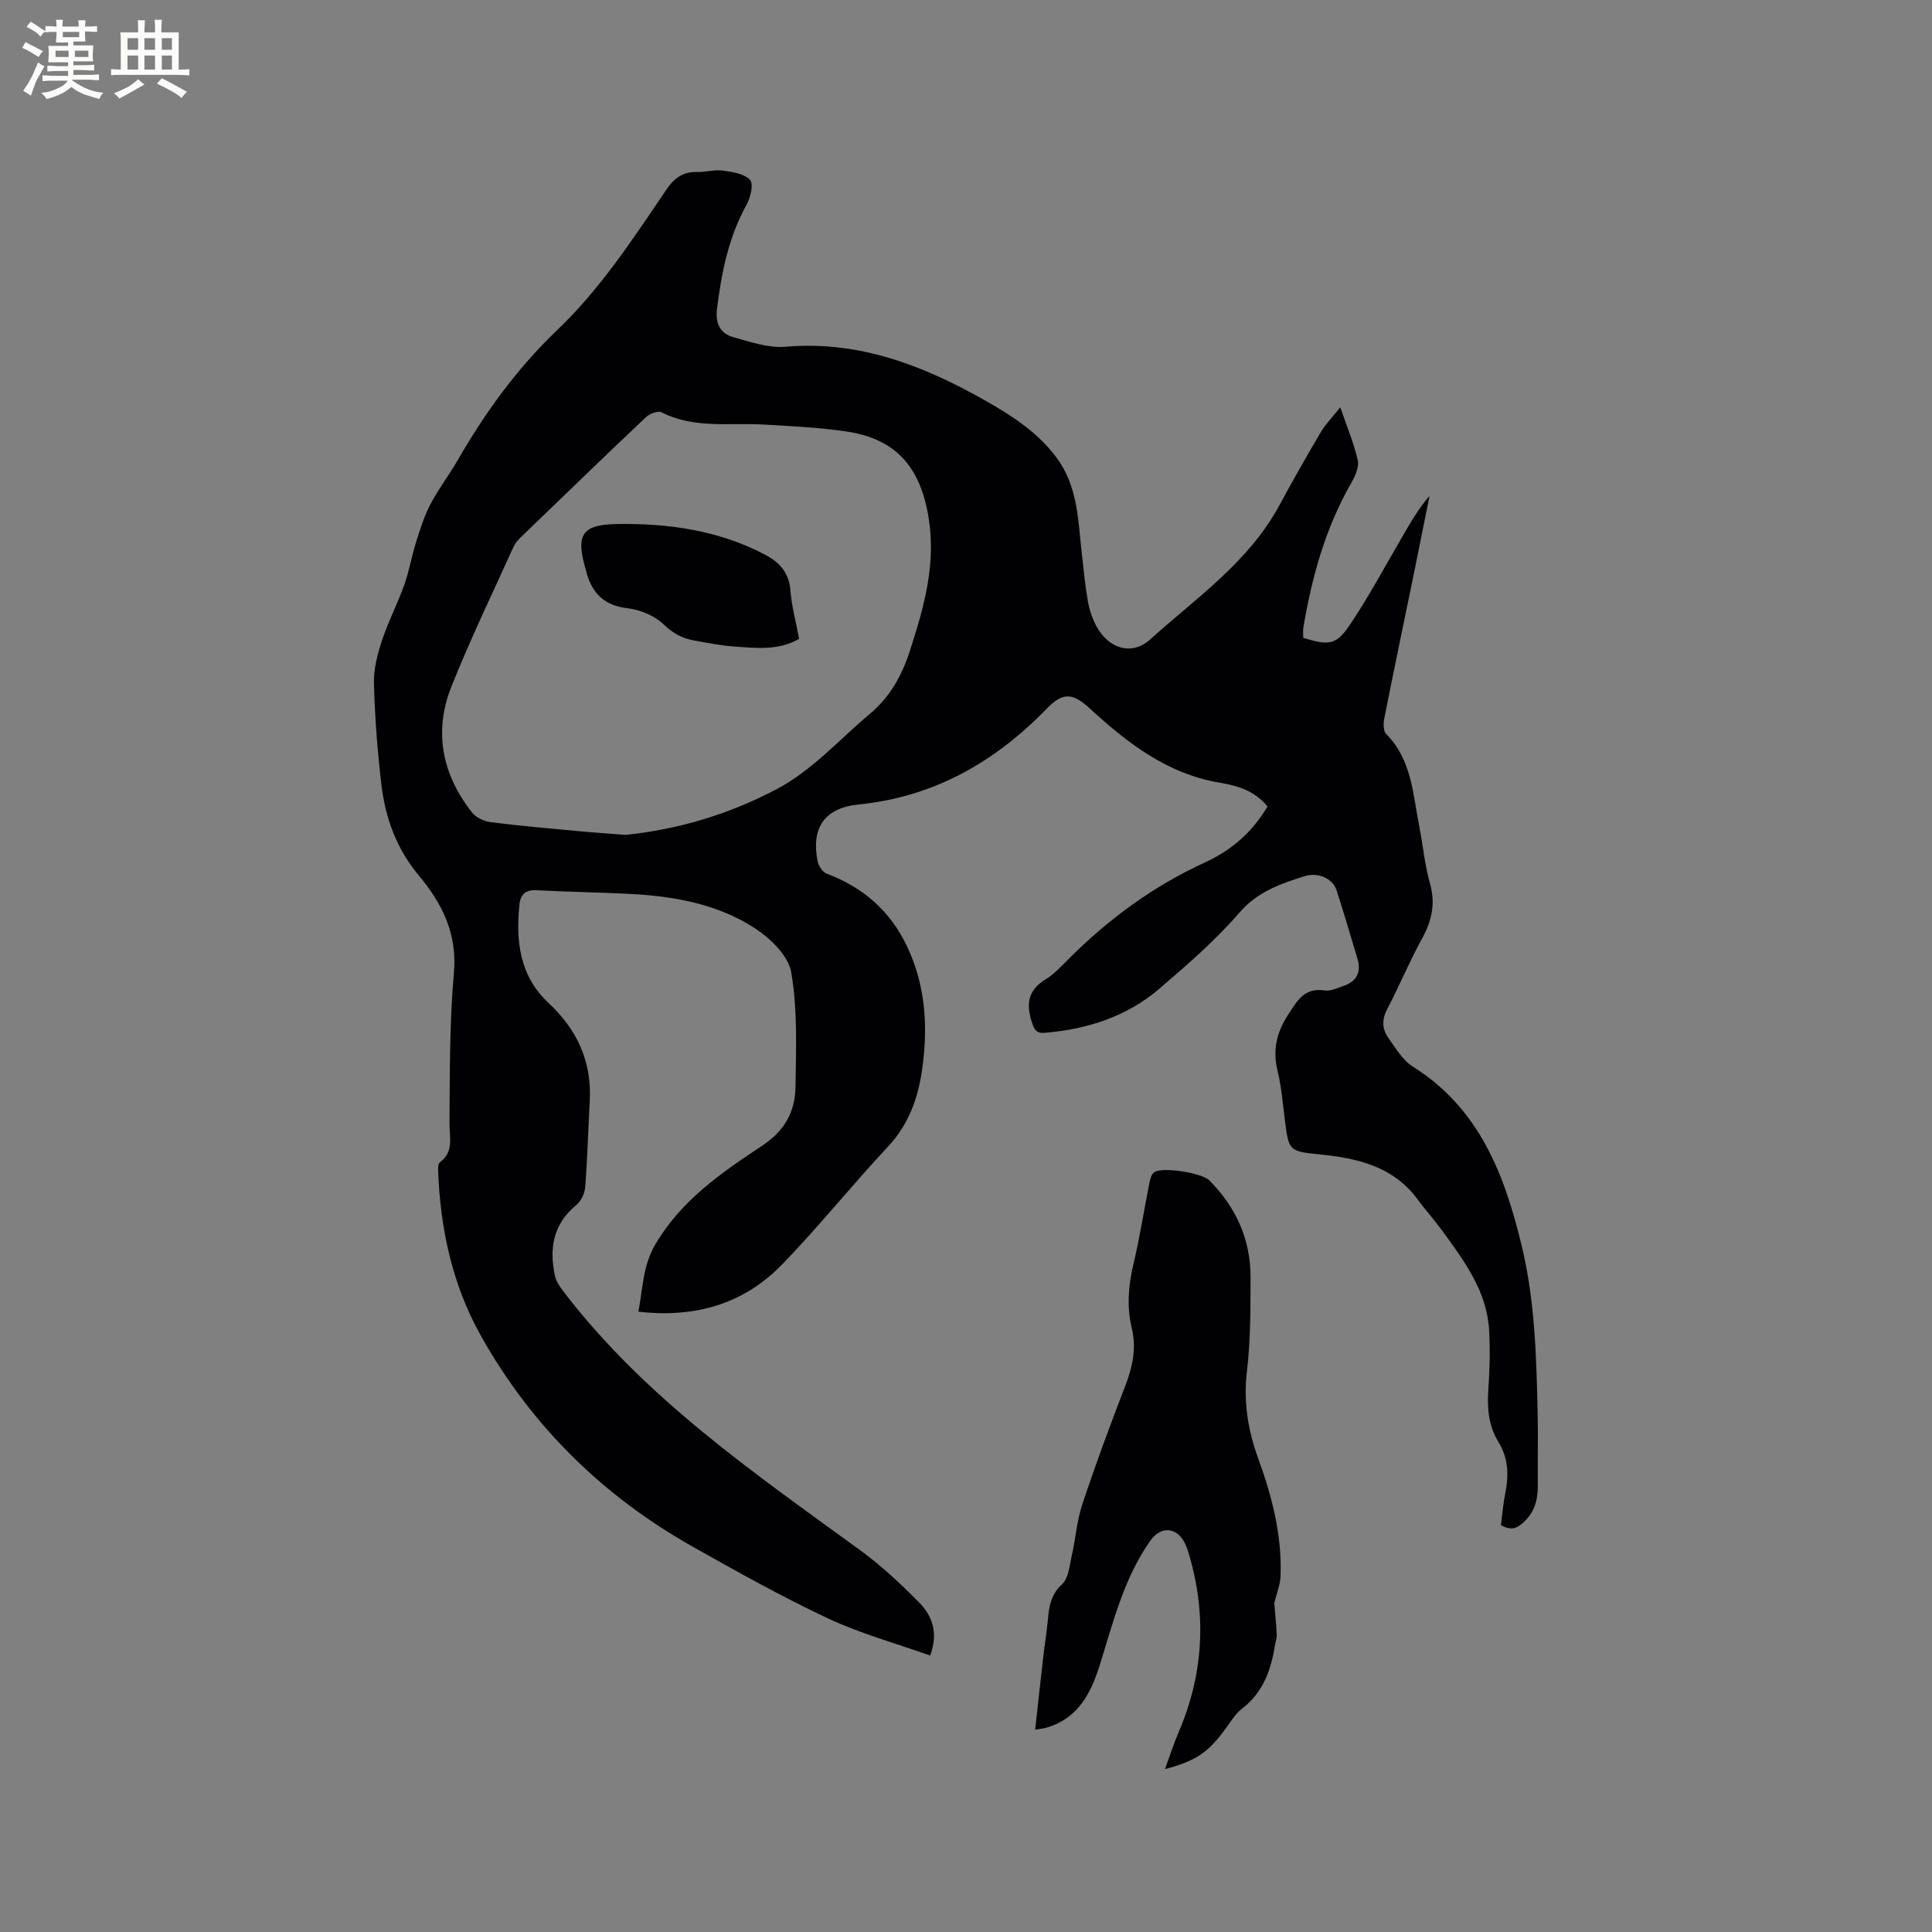 <svg enable-background="new 0 0 400 400" viewBox="0 0 400 400" xmlns="http://www.w3.org/2000/svg"><rect x="0" y="0" width="400" height="400" fill="#808080" stroke="none"/><g fill="#010103"><path d="m192.58 342.76c-7.16-2.55-14.43-4.53-21.14-7.68-9.57-4.5-18.84-9.68-28.07-14.88-18.6-10.49-33.36-25.01-43.81-43.65-5.9-10.52-8.4-22.11-8.85-34.14-.02-.6 0-1.49.36-1.76 2.96-2.2 1.97-5.17 1.99-8.13.08-10.38 0-20.79.92-31.11.72-8.15-2.49-14.43-7.29-20.18-4.62-5.53-6.91-11.88-7.73-18.8-.82-6.94-1.35-13.93-1.54-20.92-.08-2.96.72-6.04 1.66-8.89 1.29-3.91 3.22-7.61 4.61-11.49 1.02-2.86 1.52-5.9 2.43-8.8.84-2.67 1.67-5.39 2.96-7.86 1.66-3.18 3.88-6.07 5.68-9.19 5.69-9.88 12.31-19.03 20.58-26.92 8.98-8.57 15.7-18.89 22.6-29.06 1.66-2.45 3.43-3.75 6.36-3.69 1.79.04 3.63-.53 5.38-.29 1.98.27 4.4.64 5.61 1.93.76.81.11 3.64-.71 5.11-3.74 6.74-5.19 14.04-6.13 21.55-.38 3 .62 5.15 3.41 5.91 3.52.97 7.25 2.28 10.76 1.97 15.34-1.32 28.74 3.96 41.63 11.29 5.45 3.1 10.65 6.5 14.5 11.67 4.39 5.91 4.45 12.86 5.21 19.68.37 3.37.7 6.75 1.28 10.09.3 1.74.91 3.51 1.73 5.07 2.44 4.65 7.3 6.27 11.13 2.82 9.56-8.61 20.42-16.03 26.77-27.77 2.77-5.12 5.64-10.18 8.6-15.19.95-1.61 2.31-2.97 4.02-5.12 1.4 4.09 2.83 7.44 3.62 10.95.31 1.4-.52 3.28-1.32 4.66-5.36 9.33-8.17 19.48-9.94 29.97-.12.71-.02 1.46-.02 2.16 5.42 1.62 6.83 1.53 9.78-2.9 3.92-5.88 7.27-12.15 10.84-18.26 1.64-2.81 3.25-5.64 5.52-8.24-1.17 5.81-2.33 11.63-3.52 17.44-1.96 9.54-3.96 19.08-5.85 28.64-.21 1.04-.21 2.62.41 3.24 5.29 5.32 5.5 12.39 6.83 19.07.78 3.95 1.12 8.01 2.22 11.86 1.2 4.21.37 7.75-1.67 11.45-2.6 4.72-4.66 9.75-7.17 14.52-1.14 2.16-1.1 4.12.2 5.95 1.52 2.14 2.97 4.66 5.09 5.99 13.82 8.67 19.01 22.4 22.57 37.22 2.75 11.44 3.01 23.09 3.28 34.75.11 4.66-.02 9.33.03 13.99.03 2.99-.22 5.61-2.61 8.05-1.72 1.75-2.91 2.05-5.03.95.29-2.2.45-4.4.89-6.56.76-3.75.67-7.31-1.4-10.68-2.09-3.39-2.37-7.09-2.09-11 .28-4.01.38-8.06.16-12.06-.44-8.16-5.15-14.42-9.71-20.68-1.62-2.23-3.47-4.29-5.11-6.5-5.09-6.86-12.44-8.53-20.35-9.31-6.36-.63-6.32-.82-7.13-7.18-.43-3.36-.69-6.78-1.49-10.05-1.06-4.31-.27-7.91 2.14-11.64 1.92-2.96 3.38-5.7 7.62-5.07 1.25.18 2.68-.52 3.97-.97 2.64-.93 3.61-2.82 2.82-5.52-1.42-4.77-2.83-9.54-4.36-14.28-.76-2.36-3.77-3.78-6.6-2.89-4.99 1.58-9.74 3.19-13.52 7.57-4.96 5.74-10.79 10.79-16.58 15.75-6.73 5.76-14.87 8.36-23.64 9.11-1.53.13-2.1-.32-2.63-1.87-1.3-3.81-1.12-6.83 2.69-9.16 1.78-1.09 3.27-2.7 4.76-4.2 8.3-8.32 17.6-15.15 28.34-20.07 5.36-2.45 9.79-6.24 12.89-11.56-2.56-3.15-6.06-4.29-9.73-4.89-10.98-1.8-19.31-8.27-27.14-15.47-3.43-3.15-5.5-3.32-8.75.03-10.73 11.07-23.34 18.34-39.03 19.92-7.15.72-9.85 4.91-8.49 11.76.19.96 1.01 2.24 1.85 2.55 7.6 2.85 13.19 7.72 16.7 15.14 3.82 8.1 4.3 16.51 3.12 25.17-.83 6.08-2.75 11.57-7.13 16.25-7.46 7.97-14.3 16.53-21.89 24.36-7.94 8.19-17.99 11.12-29.76 9.78.94-4.87.89-9.48 3.54-13.99 5.4-9.16 13.77-14.86 22.2-20.45 4.61-3.06 6.72-7.07 6.79-12.12.11-7.93.45-16-.89-23.73-.6-3.49-4.48-7.16-7.8-9.28-7.44-4.74-16.08-6.38-24.85-6.88-6.66-.38-13.34-.44-20.01-.81-2.31-.13-3.38.85-3.6 2.93-.79 7.61.03 14.82 6 20.39 5.94 5.54 9.01 12.17 8.55 20.36-.33 5.93-.48 11.87-.94 17.78-.1 1.3-.85 2.91-1.84 3.72-4.82 3.94-5.63 9-4.43 14.64.27 1.26 1.15 2.45 1.97 3.52 16.79 21.87 39.21 37.27 61.15 53.25 4.42 3.22 8.47 7.01 12.32 10.9 2.61 2.71 4.04 6.15 2.25 10.96zm-63-169.91c11.06-1.16 21.38-4.29 31.17-9.44 7.46-3.93 12.91-10.22 19.22-15.5 4.34-3.63 6.77-8.05 8.47-13.34 2.87-8.92 5.37-17.66 3.83-27.31-1.67-10.42-6.64-16.39-17.06-17.93-5.64-.83-11.37-1.1-17.08-1.43-7.11-.41-14.39.91-21.17-2.54-.73-.37-2.45.29-3.21 1-8.7 8.23-17.31 16.55-25.92 24.87-.6.58-1.18 1.26-1.52 2-4.35 9.63-8.97 19.16-12.87 28.97-3.69 9.29-1.9 18.13 4.25 25.97.83 1.06 2.48 1.87 3.84 2.04 6.07.78 12.17 1.3 18.27 1.87 3.25.31 6.52.52 9.78.77z"/><path d="m263.83 331.91c.15 1.9.39 4.21.5 6.52.04.72-.25 1.46-.36 2.19-.82 5.12-2.44 9.76-6.8 13.12-1.47 1.13-2.47 2.89-3.61 4.42-3.5 4.71-6.02 6.44-12.36 8.11 1.02-2.78 1.82-5.31 2.86-7.73 5.07-11.86 5.78-23.98 2.22-36.35-.32-1.11-.67-2.26-1.27-3.23-1.81-2.93-4.86-2.79-6.83 0-5.5 7.78-7.7 16.88-10.48 25.76-1.84 5.88-4.5 11.03-10.97 12.96-.6.18-1.23.23-2.41.43.56-5.11 1.09-9.99 1.65-14.86.3-2.63.73-5.25.98-7.89.25-2.75.59-5.2 2.93-7.35 1.33-1.21 1.54-3.78 1.99-5.79.82-3.59 1.07-7.34 2.22-10.8 2.74-8.23 5.75-16.39 8.88-24.48 1.53-3.96 2.36-7.8 1.34-12.04-1.06-4.38-.69-8.77.36-13.19 1.32-5.56 2.19-11.22 3.31-16.83.16-.78.42-1.79.98-2.18 1.72-1.17 9.86.13 11.4 1.67 5.58 5.58 8.6 12.32 8.56 20.22-.03 6.46 0 12.98-.76 19.37-.75 6.32.22 12.18 2.35 18.03 2.88 7.9 4.95 15.98 4.61 24.48-.08 1.66-.77 3.3-1.29 5.44z"/><path d="m165.45 132.26c-4.3 2.48-8.87 1.91-13.36 1.6-2.84-.19-5.66-.76-8.46-1.27-2.4-.44-4.31-1.46-6.21-3.3-1.88-1.82-4.89-3.06-7.54-3.37-4.59-.54-7.07-2.87-8.35-7-.06-.2-.09-.41-.15-.61-2.21-7.4-1.2-9.71 6.39-9.82 10.58-.16 21.08 1.29 30.7 6.39 2.97 1.57 4.88 3.7 5.17 7.33.27 3.33 1.17 6.63 1.81 10.05z"/></g><path d="m6.8 9.5c.6.3 1.3.7 2.1 1.1-.4.4-.7.8-.9 1.2-.7-.4-1.3-.8-1.8-1.1s-1.1-.6-1.6-.8c.2-.4.5-.8.7-1.2.4.2.8.5 1.5.8zm.9 6.9c-.3.6-.5 1.1-.7 1.7s-.4 1.1-.6 1.7c-.6-.4-1.1-.7-1.6-1 .7-1 1.2-1.8 1.5-2.4.3-.5.6-1.1.8-1.7.3-.6.5-1.2.8-1.8.3.3.8.6 1.3.8-.7 1.3-1.2 2.2-1.5 2.7zm.1-11c.4.3 1 .7 1.7 1.1-.5.2-.8.6-1.1 1.1-.5-.6-1-1-1.4-1.2s-.9-.6-1.5-.8c.2-.4.5-.7.9-1.1.5.3.9.6 1.4.9zm10.5 13.1c1 .4 2 .6 3.1.7-.4.4-.7.8-.8 1.3-.9-.2-1.9-.6-3-.9-1-.4-2-.9-2.8-1.6-.5.4-1.1.9-1.9 1.3s-1.9.9-3.3 1.2c-.1-.3-.5-.8-1.1-1.3 1 0 2.1-.3 3.2-.8 1.2-.5 1.9-1 2.3-1.7h-3.2c-.4 0-1 0-2 .1v-1.2c1 0 1.7.1 2 .1h3.3v-1h-2.3c-.2 0-.9 0-2 .1v-1.2c1.2 0 1.9.1 2 .1h2.3v-.8h-4.1c0-.7.1-1.2.1-1.6 0-.5 0-1.1-.1-1.8h4.1v-.7h-2.5c0-.6.1-1.1.1-1.6v-.6h-.5c-.4 0-1 0-1.8.1v-1.3c1.2 0 1.9.1 2.1.1h.2c0-.3 0-.8-.1-1.4h1.4c0 .6-.1 1-.1 1.4h3.4c0-.4 0-.8-.1-1.3h1.5c0 .4-.1.9-.1 1.3.7 0 1.5 0 2.5-.1v1.2c-1 0-1.8-.1-2.5-.1v.6c0 .3 0 .8.1 1.5h-2.5v.8h4.1c0 .7-.1 1.3-.1 1.8s0 1 .1 1.5h-4.1v.8h1.4c.8 0 1.8 0 2.9-.1v1.2c-1 0-1.9-.1-2.8-.1h-1.5v1h3.2c.3 0 1 0 2.1-.1v1.2c-1.1 0-1.8-.1-2.1-.1h-3.4l-.1.1c1.4 1 2.4 1.5 3.4 1.9zm-4.1-6.7v-1.3h-2.7v1.3zm2.2-4.1v-1.1h-3.4v1.1zm1.9 4.1v-1.3h-2.8v1.3z" fill="#fcfbfa"/><path d="m37 6.7v2.3 5.4c1 0 1.8 0 2.2-.1v1.3c-.6 0-1.5-.1-2.5-.1h-11.9c-.7 0-1.3 0-1.8.1v-1.3c.5 0 1.1.1 2 .1v-5.2c0-1 0-1.8-.1-2.5h3.7c0-1.3 0-2.1-.1-2.5h1.5c0 .4-.1 1.3-.1 2.5h2.2c0-1.2 0-2.1-.1-2.6h1.5c0 .4-.1 1.3-.1 2.6zm-12.3 13.7c-.3-.4-.7-.8-1.1-1.1 1.1-.4 2.1-.9 2.9-1.3.8-.5 1.5-1 2.1-1.6.4.4.9.8 1.3 1.1-2.5 1.4-4.2 2.4-5.2 2.9zm3.9-10.1v-2.4h-2.2v2.4zm0 4.1v-2.9h-2.2v2.9zm3.5-4.1v-2.4h-2.2v2.4zm0 4.1v-2.9h-2.2v2.9zm.4 2.9 1-1.1c.6.3 1.4.7 2.5 1.3s2 1.1 2.7 1.5c-.4.4-.8.8-1.1 1.3-.8-.8-2.5-1.7-5.1-3zm3.1-7v-2.4h-2.1v2.4zm0 4.1v-2.9h-2.1v2.9z" fill="#fcfbfa"/></svg>